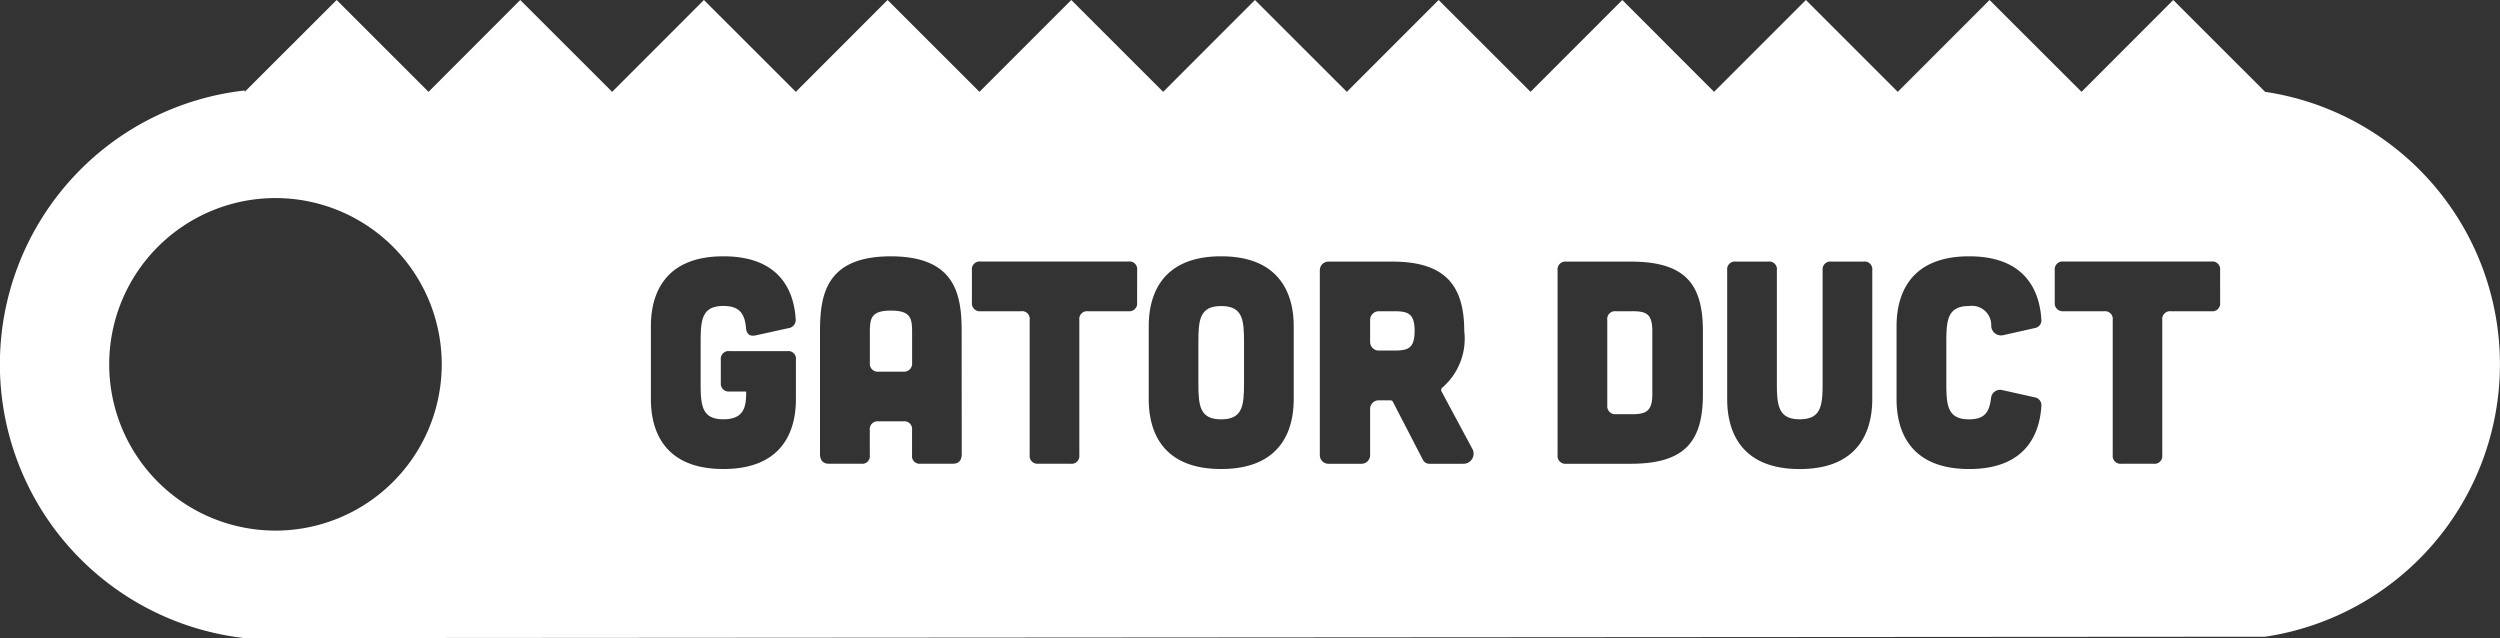 <svg id="Group_79" data-name="Group 79" xmlns="http://www.w3.org/2000/svg" xmlns:xlink="http://www.w3.org/1999/xlink" width="123.643" height="31.559" viewBox="0 0 123.643 31.559">
  <rect x="0" y="0" width="123.643" height="31.559" fill="#333333" stroke="none"/>
  <defs>
    <clipPath id="clip-path">
      <rect id="Rectangle_55" data-name="Rectangle 55" width="123.643" height="31.559" fill="#fff" stroke="rgba(0,0,0,0)" stroke-width="1"/>
    </clipPath>
  </defs>
  <g id="Group_78" data-name="Group 78" clip-path="url(#clip-path)">
    <path id="Path_170" data-name="Path 170" d="M481.222,1032.565h-.729a.431.431,0,0,0-.44.439v1.067a.427.427,0,0,0,.44.439h.729c.687,0,1.032-.087,1.032-.971s-.344-.974-1.032-.974" transform="translate(-412.291 -1017.172)" fill="#fff" stroke="rgba(0,0,0,0)" stroke-width="1"/>
    <path id="Path_171" data-name="Path 171" d="M489.19,1032.565h-.777a.382.382,0,0,0-.423.432v4.227a.393.393,0,0,0,.423.434h.777c.686,0,1.027-.121,1.027-.976v-3.144c0-.885-.341-.974-1.027-.974" transform="translate(-408.498 -1017.172)" fill="#fff" stroke="rgba(0,0,0,0)" stroke-width="1"/>
    <path id="Path_172" data-name="Path 172" d="M544.007,1037.111a.386.386,0,0,1-.427.432h-2a.387.387,0,0,0-.435.432v6.683a.382.382,0,0,1-.427.427h-1.6a.385.385,0,0,1-.424-.427v-6.683a.383.383,0,0,0-.435-.432h-2a.394.394,0,0,1-.432-.432v-1.6a.387.387,0,0,1,.432-.427h7.319a.38.38,0,0,1,.427.427Zm-12.413,5.777c.785,0,.993-.374,1.082-1.032a.449.449,0,0,1,.554-.415l1.618.361a.39.39,0,0,1,.318.418c-.064,1.082-.532,3.126-3.572,3.126-3.39,0-3.591-2.527-3.591-3.473V1038.3c0-.944.2-3.475,3.591-3.475,3.04,0,3.509,2.046,3.572,3.147a.381.381,0,0,1-.318.4l-1.589.358a.485.485,0,0,1-.573-.446.956.956,0,0,0-1.092-1c-1.06,0-1.129.674-1.129,1.777v2.056c0,1.1.069,1.772,1.129,1.772m-4.792-1.015c0,.946-.205,3.473-3.589,3.473s-3.586-2.527-3.586-3.473v-6.361a.381.381,0,0,1,.427-.427h1.6a.378.378,0,0,1,.43.427v5.6c0,1.1.078,1.772,1.131,1.772s1.132-.668,1.132-1.772v-5.6a.383.383,0,0,1,.43-.427h1.593a.381.381,0,0,1,.433.427Zm-8.376-.229c0,2.34-.89,3.441-3.578,3.441h-3.182a.386.386,0,0,1-.427-.427v-9.135a.388.388,0,0,1,.427-.437h3.182c2.688,0,3.578,1.091,3.578,3.432Zm-11.881,3.441h-1.633a.359.359,0,0,1-.334-.195l-1.484-2.869a.129.129,0,0,0-.108-.074h-.579a.424.424,0,0,0-.44.439v2.26a.426.426,0,0,1-.442.439h-1.6a.426.426,0,0,1-.445-.439v-9.123a.427.427,0,0,1,.445-.437h3.13c2.541,0,3.568,1.091,3.568,3.432a3.2,3.2,0,0,1-1.085,2.8.149.149,0,0,0-.041.185l1.51,2.814a.5.5,0,0,1-.463.766m-8.355-3.212c0,.946-.2,3.473-3.59,3.473s-3.581-2.527-3.581-3.473V1038.3c0-.944.2-3.475,3.581-3.475s3.59,2.53,3.59,3.475Zm-7.746-4.762a.383.383,0,0,1-.424.432h-2.009a.384.384,0,0,0-.424.432v6.683a.383.383,0,0,1-.433.427h-1.6a.387.387,0,0,1-.424-.427v-6.683a.377.377,0,0,0-.427-.432h-2a.39.39,0,0,1-.429-.432v-1.6a.384.384,0,0,1,.429-.427h7.319a.377.377,0,0,1,.424.427Zm-8.674,7.49c0,.315-.146.483-.433.483h-1.6a.377.377,0,0,1-.424-.427v-1.239a.381.381,0,0,0-.43-.429h-1.227a.386.386,0,0,0-.432.429v1.239a.375.375,0,0,1-.427.427h-1.607c-.272,0-.429-.168-.429-.483v-6.055c0-1.8.284-3.719,3.5-3.719s3.506,1.915,3.506,3.719Zm-8.2-2.728c0,.946-.2,3.473-3.587,3.473s-3.586-2.527-3.586-3.473V1038.3c0-.944.2-3.475,3.586-3.475,3,0,3.5,1.972,3.574,3.086a.415.415,0,0,1-.372.471l-1.614.356c-.29.059-.443-.072-.47-.368-.059-.69-.307-1.089-1.117-1.089-1.061,0-1.126.674-1.126,1.777v2.056c0,1.1.065,1.772,1.126,1.772s1.126-.668,1.126-1.373h-.825a.39.39,0,0,1-.43-.424v-1.148a.386.386,0,0,1,.43-.427h2.858a.379.379,0,0,1,.427.427Zm-25.746,6.519a8.223,8.223,0,1,1,8.229-8.225,8.224,8.224,0,0,1-8.229,8.225m98.408-21.7-4.543-4.542-4.537,4.542-4.549-4.542-4.539,4.542-4.543-4.542-4.543,4.542-4.537-4.542-4.539,4.542-4.545-4.542-4.54,4.542-4.545-4.542-4.539,4.542-4.545-4.542-4.54,4.542-4.546-4.542-4.537,4.542-4.545-4.542-4.539,4.542-4.545-4.542-4.537,4.542-4.543-4.542-4.548,4.542v-.067a13.627,13.627,0,0,0,0,27.084l99.924-.069a13.623,13.623,0,0,0,0-26.948" transform="translate(-434.205 -1022.149)" fill="#fff" stroke="rgba(0,0,0,0)" stroke-width="1"/>
    <path id="Path_173" data-name="Path 173" d="M475.433,1032.391c-1.057,0-1.126.674-1.126,1.776v2.056c0,1.1.069,1.772,1.126,1.772s1.131-.67,1.131-1.772v-2.056c0-1.1-.065-1.776-1.131-1.776" transform="translate(-415.038 -1017.255)" fill="#fff" stroke="rgba(0,0,0,0)" stroke-width="1"/>
    <path id="Path_174" data-name="Path 174" d="M464.353,1032.544c-.941,0-1.04.347-1.04,1.035v1.556a.391.391,0,0,0,.432.429h1.227a.4.4,0,0,0,.43-.439v-1.546c0-.687-.1-1.035-1.048-1.035" transform="translate(-420.292 -1017.182)" fill="#fff" stroke="rgba(0,0,0,0)" stroke-width="1"/>
  </g>
</svg>
